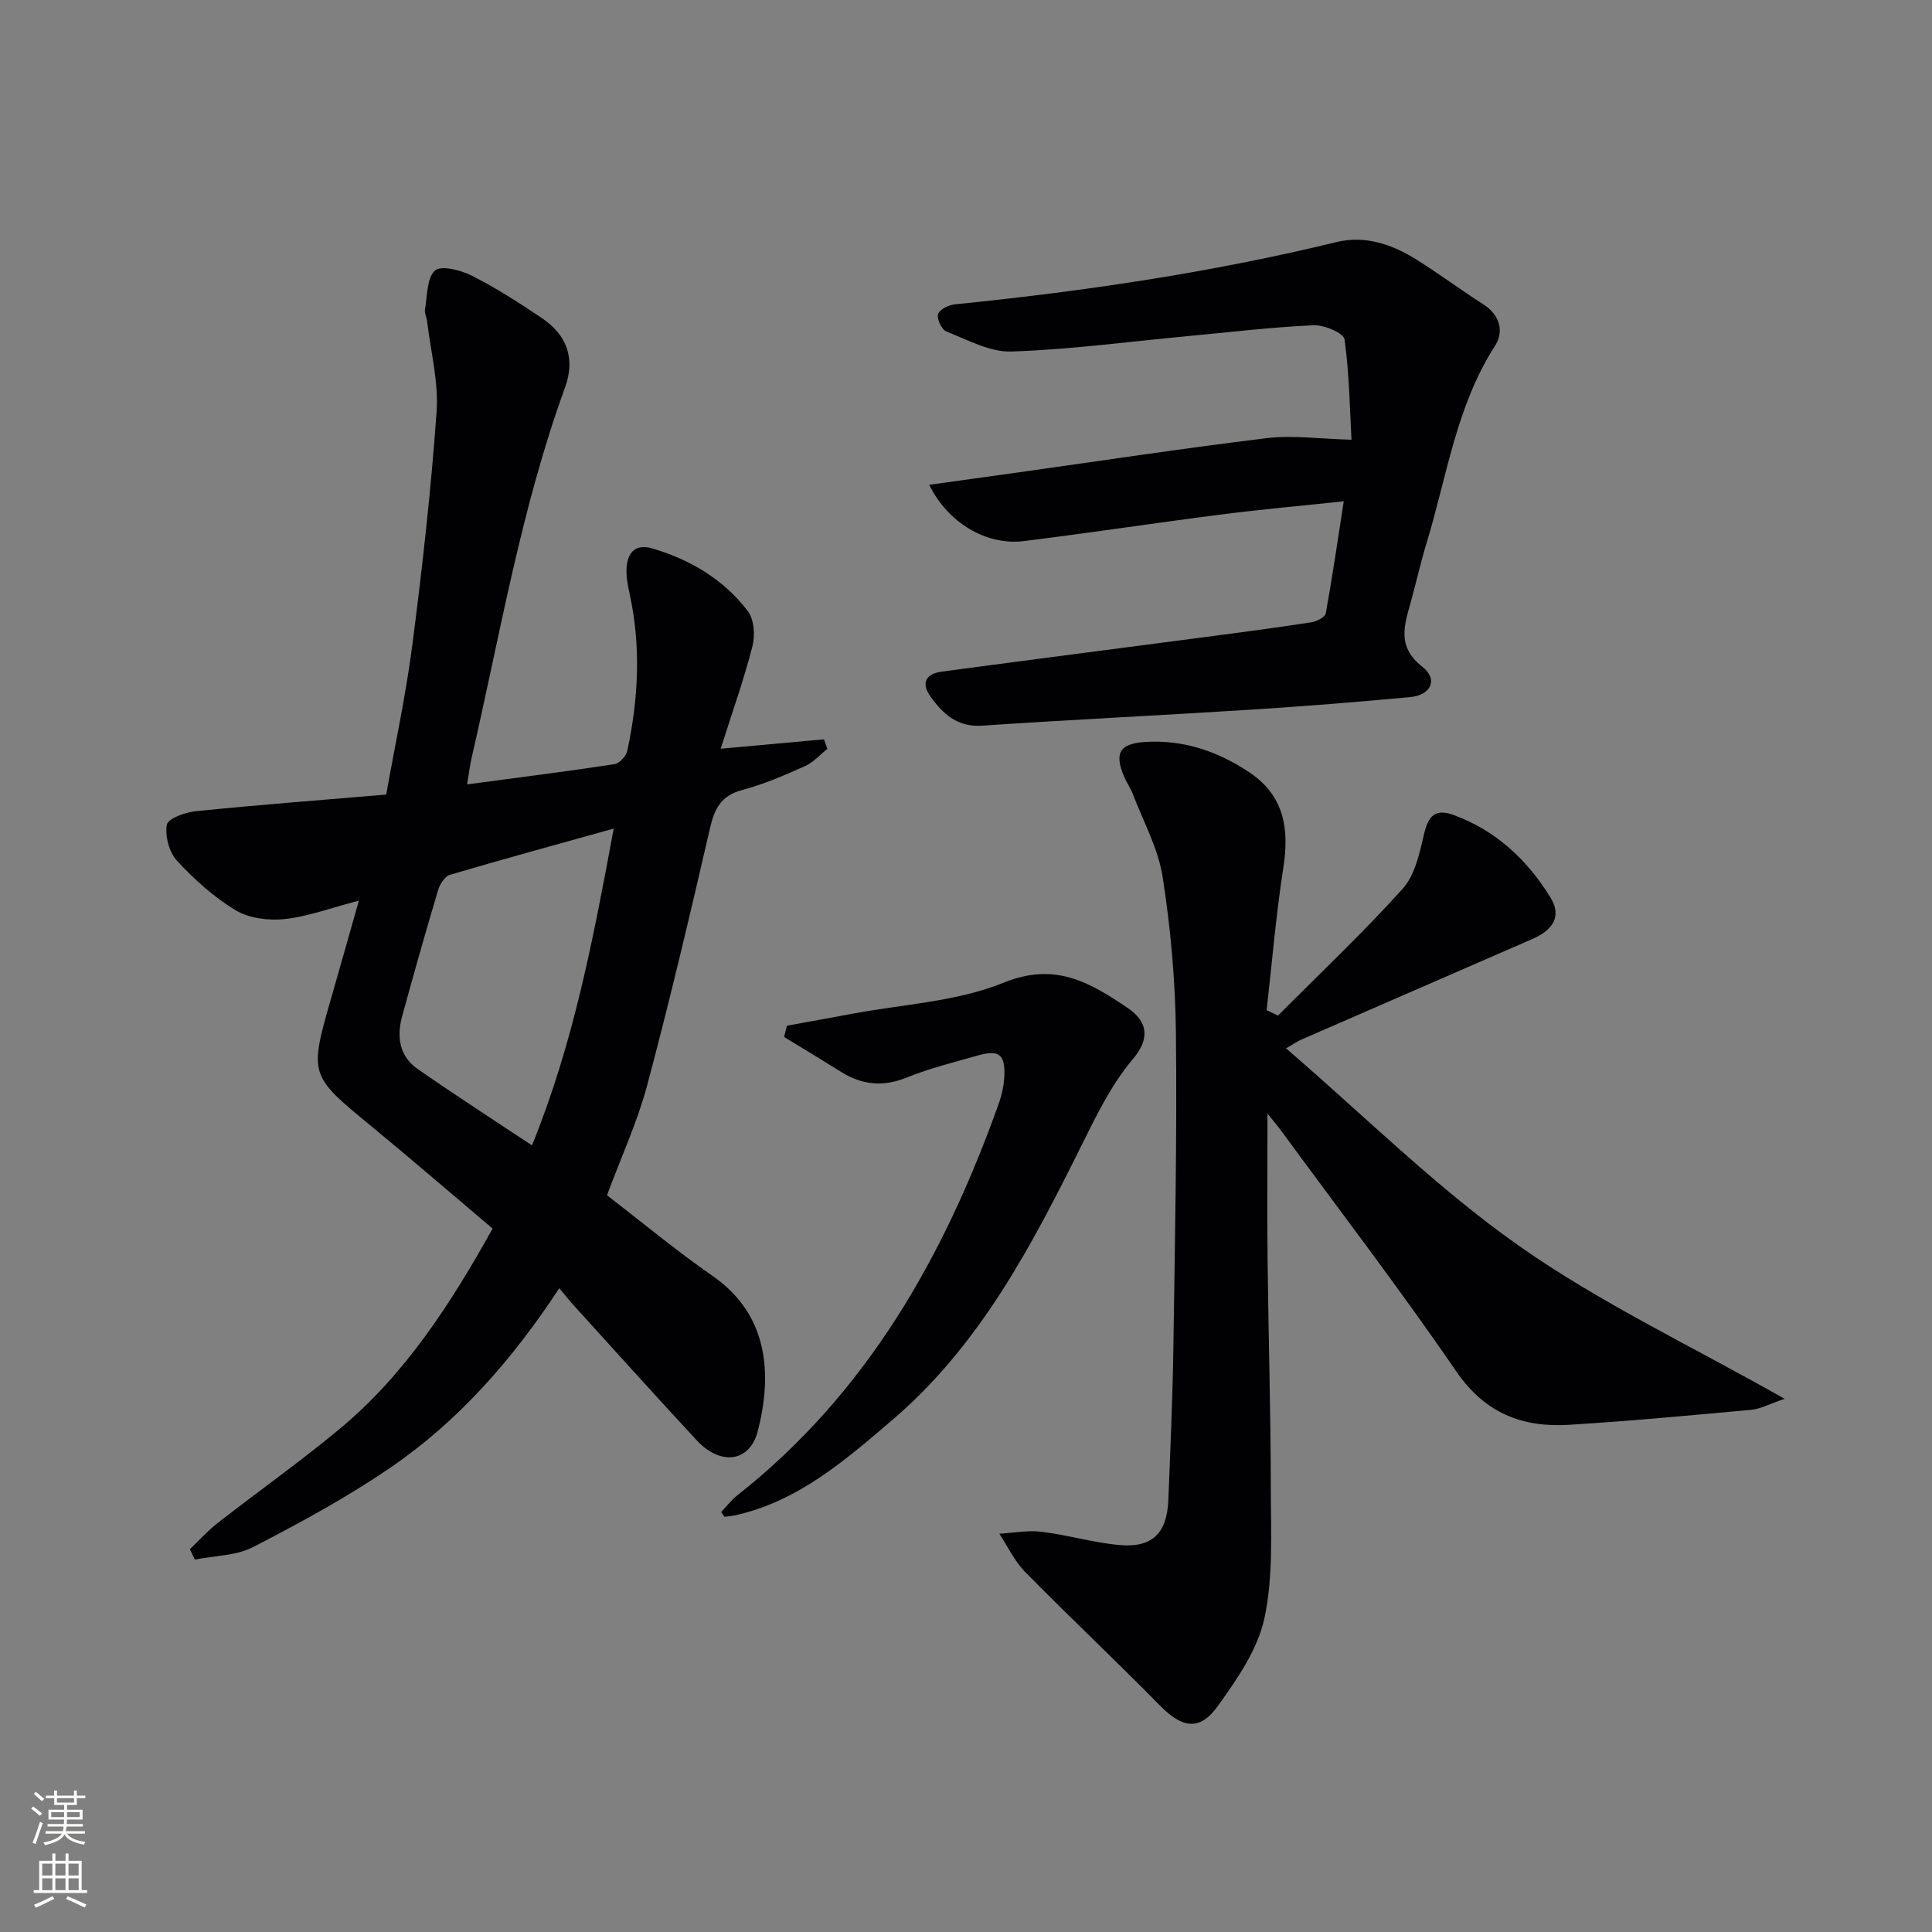 <svg enable-background="new 0 0 400 400" viewBox="0 0 400 400" xmlns="http://www.w3.org/2000/svg"><rect x="0" y="0" width="400" height="400" fill="#808080" stroke="none"/><g fill="#010103"><path d="m74.3 186.46c-5.77 1.51-10.49 3.29-15.34 3.82-3.32.36-7.36-.14-10.15-1.81-4.51-2.7-8.57-6.38-12.16-10.26-1.63-1.76-2.53-5.14-2.1-7.47.24-1.3 3.85-2.58 6.05-2.8 12.88-1.3 25.8-2.29 39.36-3.43 1.84-10.38 4.1-20.74 5.44-31.21 2.06-15.97 3.85-31.99 4.99-48.04.44-6.18-1.23-12.5-1.96-18.76-.1-.82-.57-1.66-.44-2.42.5-2.81.35-6.5 2.07-8.07 1.24-1.14 5.38-.08 7.68 1.09 5.02 2.55 9.8 5.63 14.48 8.78 5.15 3.47 6.94 8.37 4.77 14.33-9.07 24.9-13.42 50.99-19.34 76.68-.36 1.56-.55 3.16-.95 5.51 10.56-1.41 20.57-2.67 30.54-4.19 1.02-.15 2.39-1.67 2.63-2.76 2.34-10.83 2.86-21.72.46-32.64-.39-1.77-.75-3.64-.59-5.41.28-3.17 1.94-4.87 5.41-3.83 7.85 2.35 14.69 6.42 19.66 12.93 1.31 1.71 1.56 5.01.99 7.24-1.75 6.86-4.14 13.56-6.59 21.27 7.92-.72 14.65-1.33 21.38-1.94.24.66.47 1.31.71 1.97-1.52 1.21-2.88 2.79-4.6 3.56-4.24 1.89-8.56 3.78-13.03 4.96-4.37 1.16-5.73 3.83-6.67 7.9-4.1 17.78-8.29 35.55-12.99 53.17-2.04 7.64-5.4 14.92-8.34 22.84 7.11 5.46 14.26 11.42 21.88 16.71 11.58 8.03 12.38 20.37 9.33 32.15-1.66 6.41-7.69 7.18-12.62 1.88-8.61-9.27-17.06-18.68-25.57-28.05-.89-.98-1.71-2.03-2.89-3.45-9.7 14.76-20.85 27.49-34.94 37.13-9.02 6.17-18.72 11.43-28.45 16.46-3.53 1.82-8.02 1.78-12.07 2.59-.34-.71-.68-1.42-1.03-2.14 1.9-1.81 3.66-3.79 5.72-5.4 8.4-6.55 17.11-12.71 25.29-19.51 13.53-11.25 22.92-25.78 31.67-41.48-8.46-7.15-16.85-14.4-25.41-21.43-12.46-10.25-12.58-10.43-8.04-26.2 1.85-6.39 3.63-12.77 5.76-20.27zm52.76-14.91c-11.95 3.34-22.97 6.34-33.91 9.57-1.05.31-2.08 1.94-2.44 3.15-2.6 8.72-5.09 17.48-7.48 26.26-1.12 4.14-.53 8.15 3.17 10.74 7.71 5.38 15.62 10.47 23.74 15.87 8.65-21.26 12.72-42.97 16.92-65.59z"/><path d="m264.6 210.26c8.65-8.69 17.59-17.13 25.79-26.23 2.55-2.83 3.52-7.36 4.43-11.3.87-3.76 2.3-5.4 6.12-4 8.8 3.23 15.28 9.3 20.08 17.11 2.28 3.71.75 6.6-3.76 8.57-15.98 6.97-31.97 13.91-47.95 20.88-.6.26-1.15.65-3.05 1.76 16.25 13.98 31.16 28.87 48.13 40.82 16.88 11.89 35.84 20.82 55.1 31.74-3.24 1.1-5.02 2.1-6.88 2.27-12.57 1.16-25.14 2.33-37.74 3.11-9.69.6-17.44-2.4-23.39-11.09-11.55-16.87-24.01-33.12-36.1-49.62-.73-.99-1.52-1.92-2.96-3.73 0 10.84-.09 20.58.02 30.32.18 15.81.65 31.61.67 47.42.01 8.94.53 18.14-1.33 26.76-1.4 6.48-5.66 12.63-9.66 18.19-3.77 5.24-7.4 4.52-11.94-.1-9.2-9.36-18.76-18.36-27.97-27.72-2.18-2.22-3.56-5.23-5.31-7.88 2.93-.17 5.91-.76 8.78-.4 5.42.66 10.75 2.28 16.18 2.75 6.73.58 9.75-2.48 10.03-9.3.42-10.47.88-20.94 1.04-31.42.32-21.8.77-43.6.53-65.39-.12-10.76-1.09-21.59-2.75-32.23-.92-5.91-4.01-11.49-6.19-17.19-.47-1.23-1.27-2.34-1.78-3.55-2.08-4.93-.93-6.84 4.31-7.19 7.96-.52 15.09 1.93 21.62 6.29 7.22 4.82 8.29 11.68 7.03 19.75-1.52 9.77-2.34 19.66-3.46 29.49.79.37 1.57.74 2.36 1.11z"/><path d="m278.21 103.79c-8.88.94-17.11 1.67-25.29 2.72-13.67 1.75-27.3 3.82-40.97 5.52-7.66.95-15.67-3.72-19.57-11.66 5.93-.82 11.54-1.59 17.14-2.38 17.59-2.46 35.15-5.14 52.78-7.28 5.38-.65 10.95.16 17.51.33-.34-6.12-.43-13.52-1.44-20.79-.18-1.3-4.25-3.02-6.45-2.91-8.79.41-17.55 1.46-26.31 2.28-12.07 1.13-24.12 2.76-36.21 3.16-4.46.15-9.07-2.43-13.47-4.15-.97-.38-2.01-2.6-1.72-3.59.28-.96 2.2-1.9 3.48-2.03 26.62-2.68 53.03-6.57 79.06-12.9 5.92-1.44 11.57.51 16.64 3.71 4.64 2.93 9.06 6.21 13.69 9.17 3.48 2.23 4.36 5.63 2.44 8.62-8.04 12.49-9.95 27.01-14.15 40.77-1.21 3.96-2.12 8.01-3.21 12.01-1.34 4.9-3.11 9.41 2.33 13.66 3.32 2.6 1.8 5.88-2.55 6.28-11.08 1.03-22.19 1.92-33.3 2.62-18.41 1.17-36.85 2.04-55.26 3.29-5.13.35-8.1-2.37-10.7-5.98-2.05-2.84-1.01-4.77 2.31-5.21 18.1-2.42 36.22-4.75 54.33-7.13 7.41-.97 14.81-1.95 22.19-3.08 1.1-.17 2.83-1.07 2.98-1.86 1.35-7.44 2.44-14.94 3.72-23.19z"/><path d="m149.31 313.06c1.1-1.16 2.08-2.47 3.32-3.45 26.84-21.14 42.87-49.5 54.12-81.04.66-1.85 1.11-3.85 1.19-5.81.2-4.43-1.15-5.47-5.39-4.26-4.94 1.4-9.97 2.64-14.72 4.56-4.89 1.98-9.25 1.63-13.61-1.09-3.94-2.46-7.92-4.86-11.88-7.28.19-.78.39-1.55.58-2.33 4.43-.81 8.87-1.59 13.3-2.43 10.58-2.01 21.79-2.5 31.58-6.48 10.68-4.35 17.85-.03 25.62 5.2 4.26 2.87 4.73 6.39 1.07 10.7-4.32 5.1-7.39 11.38-10.4 17.44-10.39 20.94-21.13 41.63-39.3 57.16-9.72 8.31-19.42 16.8-32.44 19.75-.78.18-1.58.23-2.37.33-.22-.32-.45-.65-.67-.97z"/></g><path d="m6.44 374.46.42-.45c.65.47 1.27.95 1.85 1.44l-.45.49c-.65-.56-1.25-1.06-1.82-1.48m.93 7.33-.63-.26c.55-1.36 1.05-2.8 1.53-4.33.19.1.38.19.59.27-.47 1.29-.96 2.73-1.49 4.32m-.38-10.38.44-.42c.43.34 1.01.82 1.74 1.44l-.49.49c-.53-.51-1.09-1.01-1.69-1.51m2.5.35h1.72v-1.04h.59v1.04h3.52v-1.04h.59v1.04h1.75v.53h-1.75v1.42h-2.03v.97h3.22v2.03h-3.24c0 .35-.01.66-.03.93h3.32v.53h-3.37c-.03.27-.08.58-.15.94h3.96v.53h-3.71c.67.92 1.93 1.48 3.79 1.68-.13.24-.23.44-.29.59-2.13-.38-3.48-1.08-4.04-2.12-.43.97-1.77 1.72-4.03 2.23-.09-.19-.2-.37-.33-.55 2.1-.42 3.37-1.03 3.81-1.83h-3.36v-.53h3.58c.08-.29.13-.61.16-.94h-3.33v-.53h3.39c.02-.27.04-.58.04-.93h-3.23v-2.03h3.25v-.97h-2.07v-1.42h-1.73zm1.12 3.44v1h2.65c.01-.3.02-.44.01-.4v-.25-.35zm1.19-2h3.52v-.91h-3.52zm4.71 2h-2.63v.59c0 .15-.01.28-.01.4h2.64z" fill="#fbfcfa"/><path d="m13.56 383.74h.63v1.52h2.72v6.07h1.13v.6h-11.06v-.6h1.13v-6.07h2.73v-1.52h.63v1.52h2.1v-1.52zm-2.69 8.83.38.56c-1.24.63-2.53 1.25-3.85 1.85-.1-.21-.21-.42-.34-.63 1.37-.55 2.63-1.15 3.81-1.78m-2.13-4.27h2.1v-2.45h-2.1zm0 3.04h2.1v-2.46h-2.1zm2.72-3.04h2.1v-2.45h-2.1zm0 3.04h2.1v-2.46h-2.1zm6.07 3.6c-1.41-.71-2.7-1.3-3.86-1.78l.35-.56c1.45.62 2.75 1.19 3.88 1.72zm-1.25-9.09h-2.1v2.45h2.1zm-2.09 5.49h2.1v-2.46h-2.1z" fill="#fbfcfa"/></svg>